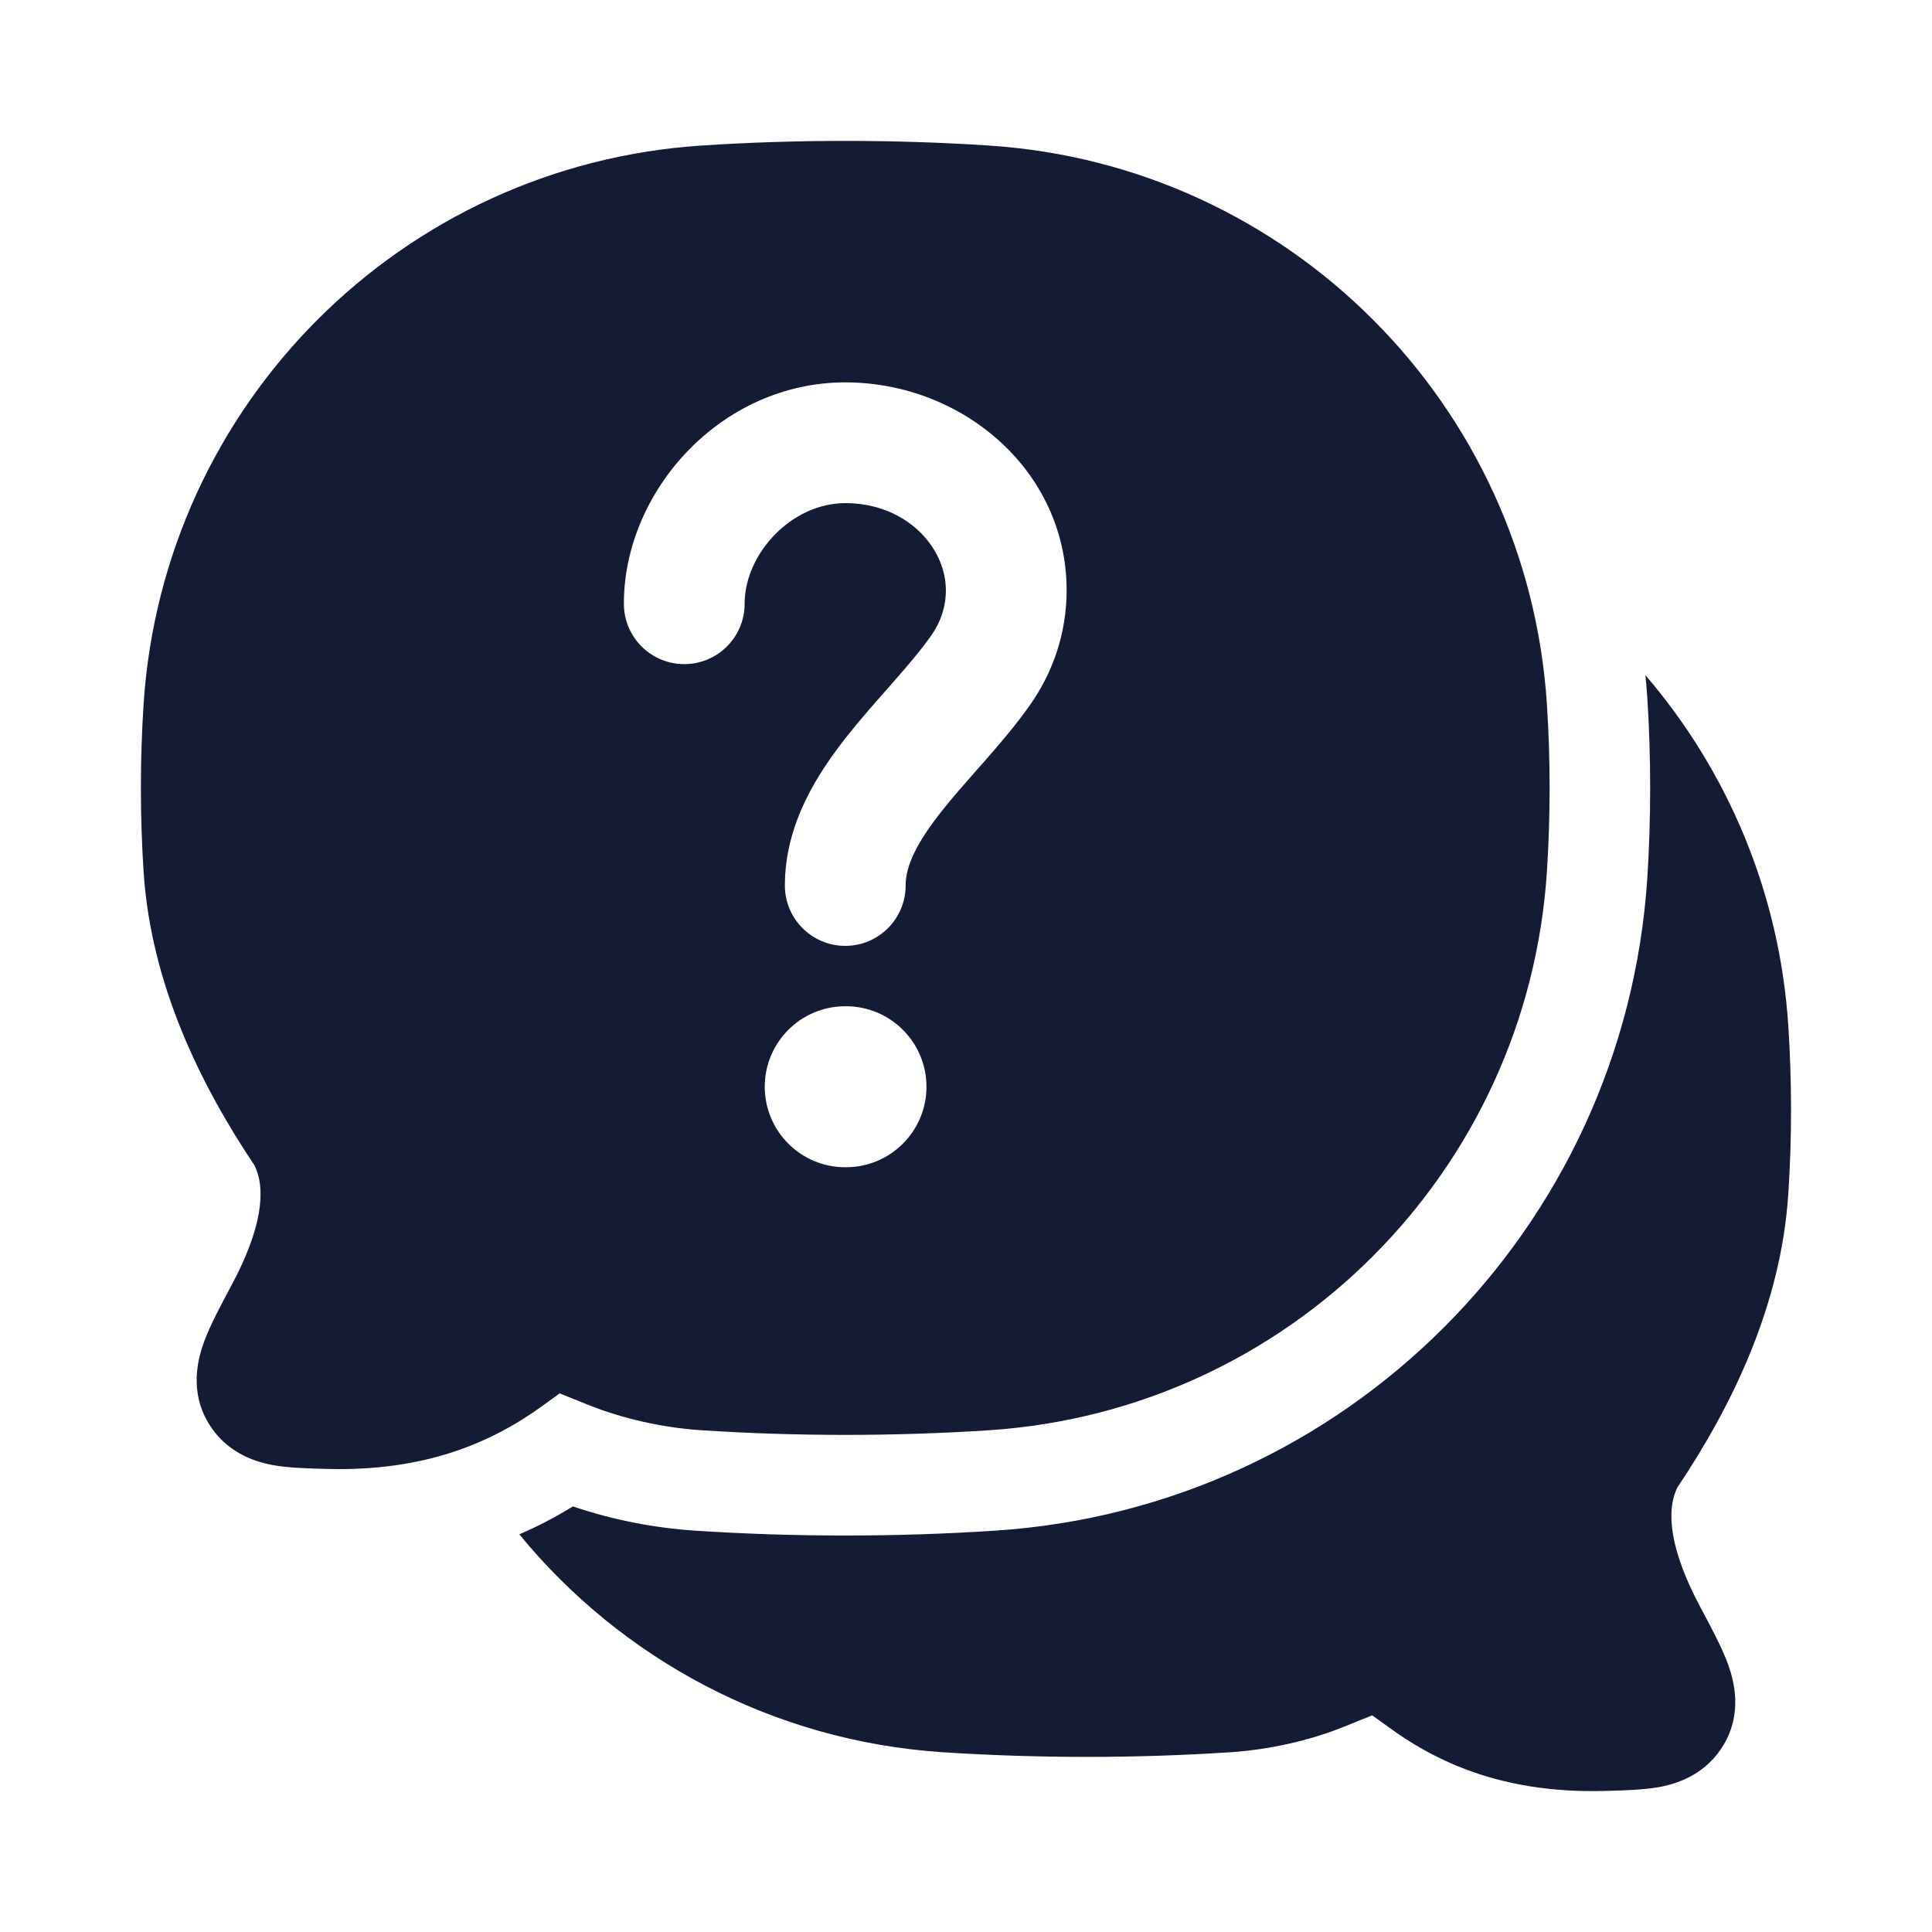 <svg width="24" height="24" viewBox="0 0 24 24" fill="none" xmlns="http://www.w3.org/2000/svg">
<path fill-rule="evenodd" clip-rule="evenodd" d="M8.714 1.808C9.886 1.731 11.111 1.731 12.286 1.808C16.008 2.052 18.972 5.019 19.216 8.744C19.261 9.432 19.261 10.143 19.216 10.831C18.972 14.556 16.008 17.523 12.286 17.767C11.111 17.844 9.886 17.844 8.714 17.767C8.249 17.737 7.741 17.628 7.293 17.446C7.145 17.386 7.036 17.342 6.952 17.309C6.898 17.348 6.83 17.397 6.74 17.463C6.081 17.942 5.25 18.276 4.082 18.248C3.867 18.243 3.581 18.237 3.379 18.198C3.13 18.15 2.797 18.027 2.587 17.674C2.356 17.285 2.453 16.895 2.533 16.673C2.608 16.466 2.756 16.19 2.879 15.96C3.247 15.273 3.313 14.775 3.159 14.473C2.488 13.471 1.875 12.224 1.784 10.831C1.739 10.143 1.739 9.432 1.784 8.744C2.028 5.019 4.992 2.052 8.714 1.808ZM10.5 6.25C9.832 6.25 9.25 6.879 9.25 7.5C9.25 7.914 8.914 8.25 8.5 8.25C8.086 8.25 7.75 7.914 7.75 7.5C7.75 6.096 8.959 4.75 10.5 4.75C11.956 4.75 13.25 5.846 13.25 7.333C13.25 7.862 13.081 8.351 12.797 8.755C12.622 9.004 12.418 9.242 12.232 9.454L12.131 9.568C11.976 9.744 11.835 9.904 11.705 10.068C11.379 10.478 11.25 10.762 11.25 11C11.25 11.414 10.914 11.75 10.5 11.75C10.086 11.75 9.75 11.414 9.75 11C9.75 10.226 10.164 9.597 10.53 9.135C10.687 8.938 10.858 8.743 11.014 8.567L11.104 8.464C11.29 8.253 11.445 8.07 11.569 7.893C11.687 7.726 11.75 7.535 11.75 7.333C11.75 6.795 11.253 6.25 10.5 6.25ZM10.5 12.5C9.948 12.5 9.5 12.948 9.5 13.5C9.5 14.052 9.948 14.5 10.5 14.5H10.509C11.061 14.5 11.509 14.052 11.509 13.5C11.509 12.948 11.061 12.5 10.509 12.5H10.5Z" fill="#141B34"/>
<path d="M6.451 19.06C7.717 20.604 9.592 21.628 11.713 21.767C12.888 21.844 14.113 21.844 15.285 21.767C15.75 21.736 16.258 21.628 16.706 21.446C16.854 21.386 16.963 21.341 17.047 21.309C17.101 21.348 17.169 21.397 17.259 21.462C17.918 21.942 18.749 22.276 19.918 22.248C20.133 22.243 20.418 22.236 20.62 22.198C20.869 22.15 21.202 22.027 21.412 21.674C21.643 21.285 21.546 20.895 21.466 20.673C21.391 20.466 21.243 20.19 21.12 19.96C20.753 19.272 20.686 18.775 20.84 18.473C21.511 17.471 22.124 16.224 22.215 14.831C22.26 14.143 22.26 13.431 22.215 12.743C22.107 11.083 21.457 9.573 20.44 8.387C20.449 8.478 20.457 8.57 20.463 8.662C20.511 9.404 20.511 10.17 20.463 10.913C20.178 15.262 16.716 18.729 12.366 19.014C11.137 19.095 9.858 19.095 8.632 19.014C8.141 18.982 7.615 18.883 7.117 18.713C6.908 18.842 6.686 18.959 6.451 19.06Z" fill="#141B34"/>
</svg>
